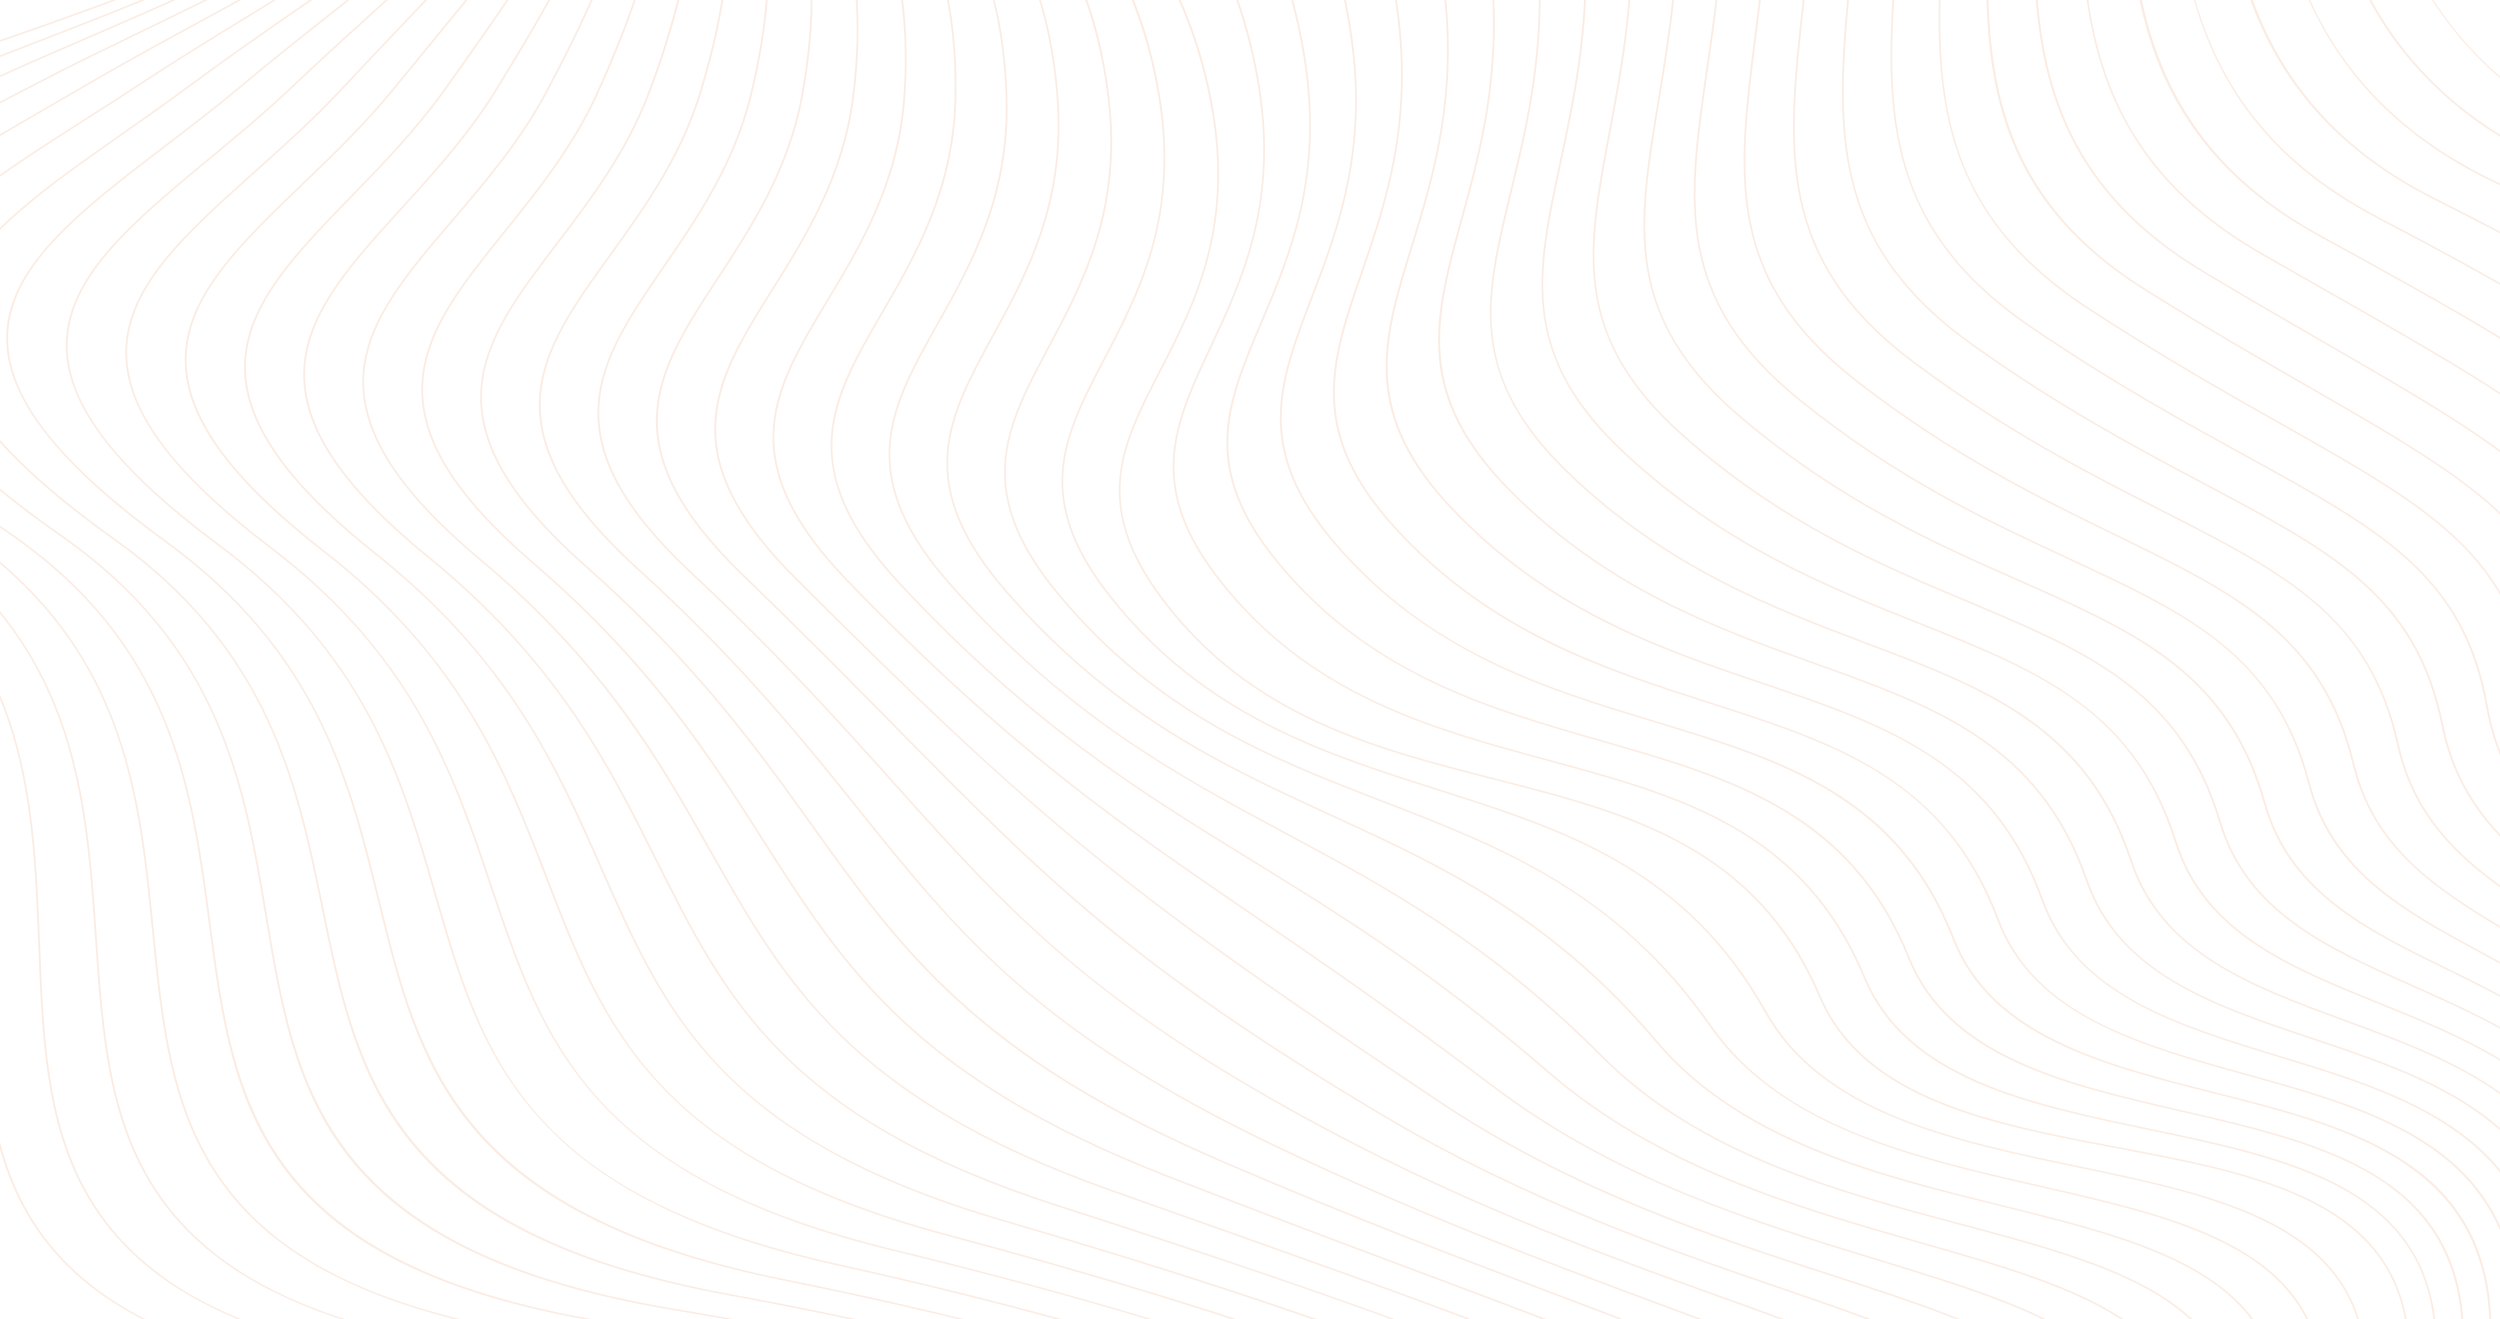 <svg width="1728" height="912" viewBox="0 0 1728 912" fill="none" xmlns="http://www.w3.org/2000/svg">
<g opacity="0.2" clip-path="url(#clip0_182_1410)">
<path d="M899.472 1280.33L898.249 1279.95C898.305 1279.82 904.057 1266.33 903.979 1245.11C903.905 1225.53 898.717 1195.19 874.406 1161.78C841.902 1117.12 784.137 1078.16 702.721 1045.98C598.507 1004.78 455.647 974.935 278.11 957.274C243.06 953.787 211.085 948.637 183.074 941.968C156.273 935.587 132.179 927.592 111.469 918.208C73.044 900.799 44.834 878.329 25.224 849.518C-11.34 795.798 -12.077 728.753 -12.853 657.767C-14.033 550.491 -15.252 439.564 -139.461 360.15C-244.061 293.274 -291.329 237.74 -283.96 190.382C-281.379 173.805 -272.349 158.374 -256.349 143.207C-242.079 129.684 -222.508 116.649 -196.519 103.354C-148.183 78.627 -86.237 57.325 -20.656 34.77C52.12 9.747 127.374 -16.134 184.297 -47.566C248.395 -82.959 280.17 -120.948 281.437 -163.695L282.738 -163.666C282.391 -151.945 279.75 -140.441 274.883 -129.464C270.259 -119.029 263.476 -108.737 254.723 -98.877C238.627 -80.746 215.821 -63.66 185.008 -46.644C127.981 -15.156 52.667 10.743 -20.166 35.792C-85.699 58.328 -147.598 79.616 -195.847 104.298C-250.259 132.131 -277.849 159.535 -282.672 190.529C-289.976 237.462 -242.872 292.658 -138.68 359.278C-108.761 378.408 -85.101 399.787 -66.359 424.635C-49.734 446.673 -37.442 470.876 -28.776 498.635C-12.745 549.997 -12.142 604.783 -11.556 657.763C-10.78 728.599 -10.043 795.509 26.348 848.976C67.266 909.095 147.313 943.162 278.258 956.186C455.959 973.862 598.967 1003.75 703.315 1045C784.966 1077.28 842.908 1116.39 875.538 1161.25C886.343 1176.1 894.324 1191.59 899.264 1207.31C903.215 1219.88 905.241 1232.63 905.28 1245.18C905.345 1266.57 899.528 1280.2 899.472 1280.34V1280.33Z" fill="#E8A274"/>
<path d="M928.918 1267.97L927.626 1267.86C927.674 1267.48 927.851 1266.79 928.125 1265.74C938.751 1224.8 927.218 1182.54 894.775 1143.52C859.846 1101.51 801.478 1064.57 721.284 1033.74C620.011 994.809 483.58 965.618 315.784 946.975C281.801 943.198 250.75 937.847 223.498 931.064C197.413 924.574 173.909 916.553 153.632 907.22C116.018 889.907 88.142 867.799 68.412 839.637C31.618 787.114 29.093 721.996 26.422 653.057C22.388 548.979 18.215 441.355 -103.201 362.264C-154.741 328.805 -192.437 297.672 -215.235 269.737C-226.074 256.453 -233.881 243.505 -238.44 231.25C-242.807 219.5 -244.338 207.981 -242.989 197.015C-241.228 182.727 -234.809 169.278 -223.367 155.905C-212.992 143.782 -198.74 132.043 -179.79 120.019C-146.036 98.596 -102.064 79.162 -46.42 56.574C-23.84 47.41 -0.249 38.305 22.566 29.496C88.788 3.934 157.262 -22.499 207.962 -53.152C264.66 -87.434 292.801 -123.596 293.989 -163.702L295.29 -163.673C294.648 -141.979 286.555 -121.988 270.559 -102.554C256.323 -85.263 236.094 -68.81 208.721 -52.258C157.917 -21.543 89.383 4.912 23.104 30.496C0.293 39.301 -23.289 48.403 -45.852 57.563C-101.427 80.125 -145.338 99.53 -179.005 120.898C-217.911 145.591 -238.418 170.527 -241.693 197.129C-247.357 243.139 -201.798 296.87 -102.407 361.392C-73.164 380.441 -49.873 401.575 -31.2 425.994C-14.645 447.651 -2.183 471.338 6.886 498.412C23.672 548.51 25.727 601.641 27.723 653.024C30.39 721.82 32.906 786.803 69.531 839.08C110.696 897.844 188.999 931.782 315.954 945.887C483.875 964.544 620.432 993.769 721.822 1032.75C802.228 1063.66 860.774 1100.71 895.837 1142.89C916.947 1168.28 929.261 1195.12 932.44 1222.67C934.96 1244.52 930.918 1260.11 929.395 1265.97C929.144 1266.95 928.957 1267.66 928.918 1267.97V1267.97Z" fill="#E8A274"/>
<path d="M958.33 1255.74L957.038 1255.63C957.129 1254.89 957.337 1253.81 957.602 1252.46C965.747 1210.43 953.308 1169.99 920.626 1132.27C885.376 1091.58 827.524 1055.47 748.671 1024.93C649.48 986.517 516.509 956.824 353.463 936.675C288.338 928.629 236.758 915.395 195.765 896.218C158.954 878.996 131.408 857.243 111.556 829.722C74.528 778.39 70.216 715.194 65.658 648.288C58.783 547.422 51.67 443.124 -66.936 364.366C-116.902 331.417 -152.039 301.994 -174.35 274.422C-195.066 248.82 -204.083 225.566 -201.91 203.33C-200.496 188.847 -194.393 175.134 -183.246 161.418C-173.231 149.089 -159.313 136.995 -140.692 124.447C-107.056 101.779 -63.96 81.396 -11.114 57.105C13.34 45.868 38.679 34.909 63.185 24.313C187.056 -29.257 304.057 -79.853 306.546 -163.709L307.847 -163.68C305.34 -79.175 188.002 -28.433 63.779 25.291C39.282 35.884 13.952 46.839 -10.493 58.076C-101.053 99.702 -194.693 142.742 -200.618 203.425C-202.765 225.401 -193.821 248.421 -173.279 273.807C-151.041 301.284 -115.996 330.625 -66.133 363.509C-37.572 382.474 -14.649 403.355 3.946 427.342C20.432 448.611 33.049 471.777 42.526 498.163C60.054 546.986 63.563 598.458 66.959 648.233C71.509 714.996 75.811 778.056 112.67 829.158C154.088 886.574 230.664 920.395 353.654 935.595C516.826 955.758 649.914 985.48 749.218 1023.94C828.27 1054.56 886.296 1090.79 921.68 1131.63C942.759 1155.96 955.628 1181.71 959.922 1208.16C963.384 1229.46 960.23 1245.71 958.886 1252.64C958.625 1253.99 958.422 1255.05 958.335 1255.75L958.33 1255.74Z" fill="#E8A274"/>
<path d="M987.741 1243.51L986.449 1243.4C986.557 1242.53 986.718 1241.46 986.904 1240.23C989.715 1221.69 998.264 1165.25 927.569 1102.18C837.651 1021.95 657.169 962.801 391.141 926.376C328.137 917.75 278.032 904.279 237.959 885.196C201.963 868.055 174.763 846.65 154.807 819.759C117.566 769.595 111.499 708.319 105.079 643.442C95.407 545.73 85.409 444.692 -30.676 366.483C-78.287 334.405 -111.863 305.76 -133.333 278.912C-153.271 253.973 -162.189 231.25 -160.597 209.446C-159.569 195.363 -154.2 181.958 -144.18 168.468C-135.198 156.371 -122.593 144.405 -105.643 131.882C-74.019 108.518 -32.007 86.758 12.472 63.72C16.358 61.705 20.266 59.684 24.183 57.651C49.83 44.333 76.071 31.62 101.445 19.328C158.303 -8.222 212.008 -34.242 251.986 -63.338C296.708 -95.884 318.031 -127.779 319.098 -163.717L320.399 -163.691C319.831 -144.539 313.555 -126.695 301.21 -109.139C290.133 -93.39 274.31 -78.135 252.836 -62.507C212.763 -33.341 159.006 -7.296 102.091 20.281C76.726 32.569 50.493 45.278 24.86 58.585C20.943 60.617 17.04 62.639 13.149 64.654C-31.283 87.666 -73.251 109.401 -104.793 132.706C-140.055 158.762 -157.379 183.167 -159.3 209.512C-160.875 231.067 -152.031 253.567 -132.257 278.297C-110.865 305.053 -77.372 333.618 -29.869 365.622C-1.919 384.452 20.687 405.043 39.238 428.572C55.685 449.431 68.489 472.063 78.374 497.756C96.669 545.298 101.605 595.146 106.376 643.354C112.782 708.092 118.837 769.24 155.9 819.18C197.539 875.285 272.354 909.003 391.345 925.295C536.499 945.169 657.703 972.25 751.589 1005.79C828.746 1033.34 888.272 1065.52 928.51 1101.43C958.811 1128.46 978.169 1157.53 986.054 1187.83C992.439 1212.36 989.571 1231.28 988.192 1240.38C988.006 1241.6 987.845 1242.66 987.741 1243.52V1243.51Z" fill="#E8A274"/>
<path d="M1017.15 1231.29L1015.86 1231.17C1015.93 1230.6 1016.01 1229.98 1016.09 1229.32C1018.7 1208.89 1025.63 1154.65 955.259 1092.96C866.291 1014.98 689.17 955.468 428.811 916.08C367.884 906.861 319.219 893.148 280.04 874.157C244.838 857.096 217.968 836.036 197.89 809.775C160.424 760.776 152.586 701.411 144.289 638.556C131.815 544.07 118.915 446.373 5.593 368.592C-39.719 337.493 -71.785 309.689 -92.431 283.589C-111.616 259.346 -120.429 237.172 -119.384 215.808C-118.13 190.261 -102.941 166.395 -71.582 140.701C-43.64 117.806 -6.179 96.174 33.482 73.272C41.979 68.364 50.767 63.291 59.485 58.189C85.661 42.864 112.01 28.536 137.488 14.684C240.496 -41.325 329.455 -89.698 331.65 -163.721L332.951 -163.691C330.739 -89.087 241.511 -40.571 138.195 15.611C112.722 29.455 86.385 43.776 60.218 59.094C51.495 64.199 42.708 69.272 34.211 74.18C-5.402 97.057 -42.821 118.663 -70.684 141.493C-101.791 166.981 -116.855 190.609 -118.091 215.856C-119.128 236.978 -110.379 258.936 -91.356 282.981C-70.779 308.986 -38.8 336.709 6.408 367.743C33.691 386.466 55.932 406.787 74.41 429.865C90.792 450.325 103.752 472.421 114.036 497.415C133.064 543.664 139.422 591.846 145.577 638.439C161.764 761.058 177.058 876.875 429.037 914.999C570.938 936.47 689.561 964.339 781.612 997.834C857.529 1025.46 916.266 1057.21 956.191 1092.21C986.436 1118.72 1005.98 1147.12 1014.28 1176.65C1021.05 1200.73 1018.66 1219.41 1017.38 1229.44C1017.3 1230.09 1017.22 1230.71 1017.15 1231.29V1231.29Z" fill="#E8A274"/>
<path d="M1046.56 1219.06L1045.27 1218.95C1066.81 1043.49 742.411 951.802 466.486 905.777C407.619 895.957 360.381 881.995 322.077 863.085C287.66 846.098 261.111 825.378 240.908 799.743C203.203 751.901 193.592 694.438 183.416 633.597C168.157 542.364 152.378 448.028 41.849 370.699C-1.208 340.577 -31.778 313.609 -51.604 288.256C-70.029 264.701 -78.717 243.084 -78.162 222.17C-77.511 197.59 -64.23 174.424 -36.367 149.265C-11.514 126.828 22.079 105.386 57.65 82.689C69.79 74.942 82.343 66.932 94.778 58.728C120.828 41.55 146.527 25.815 171.376 10.6C217.577 -17.686 261.215 -44.406 292.405 -72.088C326.796 -102.613 343.252 -131.731 344.202 -163.731L345.503 -163.702C344.545 -131.412 327.972 -102.06 293.347 -71.33C262.074 -43.574 218.393 -16.826 172.139 11.49C147.299 26.701 121.613 42.429 95.576 59.599C83.132 67.807 70.575 75.821 58.431 83.572C22.908 106.24 -10.642 127.652 -35.417 150.023C-63.046 174.97 -76.214 197.905 -76.86 222.2C-77.407 242.883 -68.793 264.291 -50.52 287.655C-30.763 312.916 -0.276 339.804 42.677 369.856C69.278 388.466 91.156 408.512 109.551 431.133C125.859 451.186 138.976 472.74 149.65 497.031C169.402 541.972 177.179 588.473 184.7 633.447C204.539 752.059 223.277 864.092 466.733 904.7C605.259 927.808 721.215 956.435 811.371 989.787C886.151 1017.45 944.177 1048.72 983.846 1082.72C1014.21 1108.74 1034.02 1136.52 1042.73 1165.29C1050.15 1189.82 1047.73 1209.57 1046.56 1219.06H1046.56Z" fill="#E8A274"/>
<path d="M1075.97 1206.83L1074.68 1206.72C1076.92 1188.48 1083.73 1132.97 1007.1 1070.9C919.077 999.603 749.859 940.583 504.161 895.481C447.328 885.05 401.504 870.824 364.068 851.991C330.427 835.065 304.186 814.679 283.857 789.663C245.905 742.964 234.52 687.394 222.466 628.557C204.444 540.606 185.811 449.662 78.119 372.812C37.274 343.668 8.179 317.535 -10.832 292.918C-28.498 270.045 -37.03 248.981 -36.917 228.528C-36.787 204.791 -25.128 182.254 -0.223 157.608C22.006 135.607 52.294 114.404 84.356 91.951C99.333 81.462 114.826 70.613 130.076 59.281C155.267 40.553 179.557 23.723 203.048 7.45C287.83 -51.288 354.799 -97.683 356.76 -163.735L358.061 -163.706C357.154 -133.072 342.646 -104.895 312.414 -75.022C284.876 -47.816 247.341 -21.807 203.876 8.304C180.389 24.566 156.109 41.388 130.935 60.105C115.672 71.448 100.17 82.304 85.18 92.797C53.161 115.217 22.917 136.391 0.762 158.319C-23.931 182.756 -35.49 205.069 -35.62 228.532C-35.733 248.765 -27.271 269.627 -9.748 292.314C9.194 316.839 38.206 342.895 78.951 371.969C104.867 390.462 126.363 410.222 144.667 432.378C160.893 452.017 174.157 473.022 185.217 496.602C205.681 540.221 214.863 585.03 223.741 628.367C247.228 742.993 269.409 851.262 504.429 894.404C750.371 939.55 919.793 998.666 1008 1070.11C1039.34 1095.5 1060.27 1122.49 1070.2 1150.35C1078.67 1174.1 1077.55 1193.96 1075.97 1206.83H1075.97Z" fill="#E8A274"/>
<path d="M1105.38 1194.6L1104.09 1194.49C1119.66 1067.66 930.489 963.592 541.831 885.178C487.006 874.117 442.574 859.616 405.997 840.849C373.116 823.978 347.183 803.914 326.715 779.51C288.503 733.943 275.339 680.248 261.398 623.404C240.644 538.767 219.187 451.248 114.375 374.918C75.694 346.748 48.048 321.443 29.848 297.555C12.937 275.356 4.583 254.848 4.306 234.865C3.985 211.867 14.26 189.898 36.641 165.732C56.627 144.148 84.061 123.201 113.104 101.028C130.306 87.897 148.089 74.316 165.374 59.826C188.817 40.165 210.899 22.742 232.247 5.894C310.736 -56.046 367.443 -100.796 369.308 -163.743L370.609 -163.713C368.727 -100.305 311.855 -55.423 233.136 6.699C211.792 23.54 189.724 40.956 166.289 60.606C148.987 75.114 131.191 88.703 113.976 101.844C55.456 146.521 4.917 185.108 5.607 234.854C6.175 275.795 41.004 320.04 115.225 374.09C140.442 392.455 161.548 411.922 179.752 433.605C195.887 452.819 209.289 473.271 220.727 496.126C241.885 538.408 252.455 581.507 262.674 623.188C289.808 733.851 315.438 838.376 542.134 884.112C779.462 931.994 944.321 990.318 1032.13 1057.46C1064.54 1082.25 1086.6 1108.47 1097.68 1135.41C1105.44 1154.26 1107.96 1173.63 1105.38 1194.6V1194.6Z" fill="#E8A274"/>
<path d="M1134.79 1182.38L1133.5 1182.26C1139.6 1132.6 1114.04 1087.9 1055.38 1045.6C968.657 983.066 808.544 925.628 579.5 874.878C526.658 863.169 483.597 848.383 447.853 829.666C415.713 812.84 390.075 793.087 369.468 769.284C330.982 724.826 316.027 673 300.2 618.129C276.748 536.848 252.502 452.793 150.635 377.031C114.067 349.832 87.834 325.347 70.45 302.177C54.293 280.644 46.135 260.694 45.519 241.183C43.97 192.382 90.116 154.169 143.543 109.92C162.463 94.251 182.029 78.052 200.675 60.376C221.16 40.96 240.913 23.06 258.34 7.271C331.642 -59.148 380.064 -103.023 381.864 -163.75L383.165 -163.724C381.352 -102.584 332.795 -58.584 259.29 8.018C241.017 24.577 222.119 41.7 201.642 61.105C182.966 78.806 163.387 95.021 144.45 110.701C91.239 154.766 45.28 192.825 46.816 241.15C48.082 281.113 81.346 324.029 151.494 376.203C197.201 410.2 231.436 449.244 256.15 495.573C277.984 536.492 289.916 577.862 301.458 617.866C333.585 729.225 361.331 825.399 579.826 873.809C702.235 900.931 805.88 930.195 887.883 960.79C959.224 987.406 1015.86 1015.66 1056.22 1044.76C1089.8 1068.97 1112.99 1094.44 1125.14 1120.44C1134.33 1140.12 1137.49 1160.38 1134.79 1182.37L1134.79 1182.38Z" fill="#E8A274"/>
<path d="M1164.2 1170.15L1162.91 1170.03C1166.83 1138.14 1162.44 1089.21 1079.49 1032.87C993.276 974.316 842.049 919.266 617.17 864.572C566.276 852.195 524.554 837.098 489.63 818.418C458.219 801.618 432.858 782.169 412.1 758.955C373.319 715.589 356.568 665.608 338.833 612.69C312.731 534.807 285.739 454.273 186.899 379.133C152.383 352.901 127.538 329.23 110.956 306.77C95.541 285.897 87.608 266.499 86.693 247.464C84.412 199.945 126.562 162.26 175.362 118.623C195.609 100.518 216.545 81.802 235.977 60.925C251.539 44.201 265.826 29.221 279.637 14.732C350.106 -59.185 392.638 -103.8 394.416 -163.757L395.717 -163.728C394.872 -135.243 385.16 -109.275 364.219 -79.531C344.597 -51.654 316.378 -22.053 280.647 15.42C266.837 29.906 252.554 44.886 236.996 61.606C217.53 82.524 196.572 101.262 176.307 119.381C127.707 162.835 85.735 200.363 87.99 247.42C89.859 286.402 121.566 327.999 187.767 378.324C232.103 412.028 266.03 450.174 291.486 494.943C313.967 534.474 327.243 574.09 340.082 612.397C376.043 719.688 407.099 812.346 617.526 863.524C734.947 892.082 834.468 921.519 913.325 951.021C983.803 977.389 1039.98 1004.64 1080.29 1032.02C1115.62 1056.02 1139.27 1080.04 1152.58 1105.46C1163.24 1125.82 1167.04 1146.98 1164.2 1170.15L1164.2 1170.15Z" fill="#E8A274"/>
<path d="M1193.61 1157.92L1192.32 1157.81C1198.7 1105.86 1171.33 1063.38 1103.56 1020.08C1020.33 966.899 873.557 912.662 654.841 854.276C605.85 841.197 565.443 825.769 531.313 807.105C500.604 790.311 475.504 771.148 454.585 748.513C415.483 706.209 396.915 658.049 377.254 607.057C348.558 532.636 318.882 455.679 223.165 381.25C185.807 352.202 160.173 326.16 144.806 301.639C130.775 279.256 125.444 258.273 128.51 237.487C131.152 219.584 139.861 201.872 155.923 181.734C170.249 163.773 188.748 145.987 208.335 127.157C229.597 106.716 251.583 85.578 271.288 61.478C278.071 53.182 284.564 45.271 290.845 37.62C366.944 -55.097 405.139 -101.635 406.982 -163.765L408.283 -163.735C407.39 -133.577 398.433 -106.905 378.334 -74.557C359.132 -43.648 330.939 -9.299 291.916 38.246C285.636 45.897 279.143 53.809 272.363 62.101C252.615 86.256 230.603 107.419 209.315 127.882C169.724 165.948 135.528 198.824 129.807 237.623C123.531 280.183 153.481 325.563 224.054 380.441C266.976 413.815 300.556 451.028 326.715 494.196C349.807 532.306 364.394 570.134 378.499 606.717C418.316 709.978 452.702 799.16 655.244 853.228C874.103 911.655 1021.01 965.943 1104.36 1019.2C1141.07 1042.66 1165.83 1065.96 1180.04 1090.45C1192.19 1111.37 1196.63 1133.44 1193.63 1157.93L1193.61 1157.92Z" fill="#E8A274"/>
<path d="M1223.03 1145.69L1221.73 1145.58C1232.99 1053.88 1151.99 978.66 692.511 843.97C645.377 830.15 606.241 814.357 572.873 795.685C542.837 778.877 517.98 759.974 496.874 737.895C457.417 696.621 436.997 650.244 415.379 601.146C384.163 530.259 351.889 456.954 259.425 383.353C224.219 355.33 199.986 330.138 185.334 306.342C171.962 284.622 166.718 264.192 169.303 243.883C174.166 205.644 205.716 173.153 242.245 135.53C264.274 112.84 287.054 89.38 306.594 62.028C387.043 -50.596 417.622 -99.239 419.535 -163.775L420.836 -163.746C419.89 -131.888 412.1 -104.012 394.781 -70.531C377.163 -36.472 349.512 4.073 307.713 62.596C288.125 90.018 265.315 113.51 243.255 136.23C206.856 173.717 175.423 206.091 170.605 244.004C165.317 285.593 193.827 329.622 260.327 382.558C301.775 415.552 334.956 451.775 361.765 493.303C385.425 529.951 401.279 565.951 416.607 600.769C460.327 700.064 498.089 785.818 692.945 842.937C803.929 875.472 892.637 904.356 964.138 931.236C1034.69 957.765 1088.42 982.323 1128.37 1006.31C1166.55 1029.23 1192.42 1051.84 1207.47 1075.42C1221.13 1096.81 1226.22 1119.8 1223.04 1145.7L1223.03 1145.69Z" fill="#E8A274"/>
<path d="M1252.43 1133.47L1251.14 1133.35C1264.46 1024.85 1132.74 963.358 730.171 833.67C684.824 819.063 646.916 802.863 614.273 784.147C584.87 767.288 560.22 748.623 538.911 727.079C499.051 686.783 476.731 642.142 453.105 594.883C419.477 527.625 384.709 458.079 295.68 385.466C262.521 358.421 239.633 334.046 225.701 310.942C212.989 289.864 207.875 269.968 210.065 250.124C214.19 212.761 243.263 180.793 276.93 143.775C299.536 118.92 322.91 93.219 341.891 62.581C417.378 -59.265 430.303 -103.942 432.077 -163.783L433.379 -163.757C432.533 -135.254 429.258 -109.106 416.02 -74.143C402.939 -39.589 380.432 2.733 343.044 63.086C324.012 93.809 300.603 119.546 277.962 144.438C244.417 181.321 215.448 213.171 211.362 250.219C206.877 290.867 233.955 333.589 296.587 384.668C336.482 417.207 369.186 452.376 396.576 492.193C420.74 527.318 437.803 561.446 454.302 594.447C502.004 689.856 543.196 772.255 730.635 832.634C842.635 868.714 924.884 896.855 989.485 921.197C1060.29 947.879 1113.57 971.474 1152.35 993.329C1192.07 1015.71 1219.07 1037.63 1234.88 1060.34C1242.73 1071.63 1247.95 1083.11 1250.82 1095.46C1253.58 1107.34 1254.11 1119.77 1252.43 1133.45V1133.47Z" fill="#E8A274"/>
<path d="M1281.84 1121.24L1280.55 1121.12C1287.32 1065.97 1258.81 1026.45 1182.15 984.689C1105.72 943.052 983.703 899.829 799.014 834.41C788.808 830.795 778.416 827.114 767.841 823.363C724.194 807.892 687.439 791.231 655.469 772.423C626.647 755.468 602.162 737.001 580.61 715.956C540.273 676.567 515.979 633.59 490.263 588.088C456.05 527.552 417.269 458.943 331.945 387.569C272.714 338.024 246.928 296.284 250.801 256.218C254.328 219.724 281.185 188.294 312.288 151.906C335.319 124.96 359.131 97.094 377.205 63.134C441.897 -58.412 443.055 -103.217 444.395 -155.095C444.469 -157.97 444.543 -160.864 444.629 -163.79L445.931 -163.761C445.844 -160.838 445.77 -157.944 445.696 -155.069C445.033 -129.493 444.408 -105.338 435.842 -72.249C426.243 -35.187 407.987 7.978 378.389 63.588C360.259 97.651 336.408 125.56 313.338 152.554C282.351 188.811 255.59 220.123 252.094 256.314C248.255 296.031 273.92 337.493 332.856 386.796C371.076 418.767 403.203 452.786 431.075 490.801C455.655 524.322 473.842 556.502 491.43 587.623C543.226 679.27 587.958 758.417 768.335 822.352C778.91 826.103 789.302 829.78 799.508 833.399C984.262 898.843 1106.32 942.077 1182.85 983.77C1259.99 1025.79 1288.67 1065.62 1281.84 1121.24L1281.84 1121.24Z" fill="#E8A274"/>
<path d="M1311.26 1109.01L1309.96 1108.9C1315.99 1059.77 1294.81 1024.12 1239.14 989.677C1184.79 956.047 1098.55 923.779 979.197 879.116C927.92 859.928 869.8 838.179 805.503 813.06C631.275 744.986 582.736 668.77 526.537 580.518C490.393 523.761 449.427 459.43 368.205 389.682C312.514 341.855 288.133 301.35 291.478 262.21C294.527 226.573 319.388 195.704 348.18 159.964C370.431 132.34 395.652 101.028 412.516 63.694C461.645 -45.105 459.568 -92.885 457.729 -135.038C457.299 -144.865 456.896 -154.146 457.182 -163.79L458.483 -163.764C458.197 -154.15 458.6 -144.887 459.03 -135.078C459.915 -114.806 460.912 -91.83 455.512 -60.829C449.332 -25.345 435.664 15.512 413.73 64.082C396.815 101.537 371.55 132.904 349.256 160.579C320.568 196.191 295.793 226.946 292.774 262.287C289.456 301.09 313.72 341.324 369.129 388.909C405.494 420.137 436.879 452.852 465.08 488.929C489.934 520.725 509.122 550.854 527.677 579.994C583.768 668.074 632.208 744.14 806.045 812.06C870.333 837.179 928.445 858.924 979.722 878.109C1099.15 922.801 1185.44 955.087 1239.91 988.787C1267.88 1006.09 1287.01 1023.62 1298.39 1042.39C1310.17 1061.79 1314.38 1083.58 1311.25 1109.01L1311.26 1109.01Z" fill="#E8A274"/>
<path d="M1340.67 1096.78L1339.38 1096.67C1351.29 999.666 1259.36 964.903 1076.21 895.646C1008.75 870.132 932.275 841.215 843.168 802.75C765.989 769.434 708.467 734.291 662.148 692.152C620.432 654.203 591.723 614.086 561.326 571.614C523.63 518.941 480.903 459.243 404.47 391.785C290.614 291.299 332.066 236.865 384.544 167.952C407.007 138.453 432.472 105.016 447.835 64.24C487.288 -40.475 479.203 -90.844 473.3 -127.625C471.2 -140.693 469.392 -151.978 469.743 -163.805L471.044 -163.775C470.697 -152.037 472.501 -140.792 474.592 -127.771C477.654 -108.696 481.124 -87.076 478.929 -56.804C476.383 -21.686 466.62 18.017 449.08 64.573C433.665 105.489 408.152 138.988 385.641 168.549C359.032 203.494 336.048 233.675 333.402 268.173C330.496 306.064 353.376 345.1 405.416 391.026C481.948 458.573 524.715 518.326 562.445 571.046C623.181 655.906 675.633 729.193 843.767 801.768C932.847 840.219 1009.3 869.132 1076.75 894.639C1169.99 929.896 1237.36 955.373 1281.89 984.967C1304.95 1000.3 1320.78 1016.22 1330.27 1033.65C1340.24 1051.97 1343.64 1072.62 1340.68 1096.78L1340.67 1096.78Z" fill="#E8A274"/>
<path d="M1370.08 1084.56L1368.79 1084.44C1374.33 1039.26 1358.32 1006.34 1316.85 977.708C1277.54 950.564 1217.13 928.097 1140.65 899.657C1069.2 873.084 980.281 840.018 880.825 792.447C805.451 756.392 748.288 720.23 700.946 678.648C658.084 641 626.595 601.754 593.254 560.205C554.734 512.198 511.069 457.782 440.726 393.905C333.927 296.922 372.482 243.527 421.29 175.929C443.91 144.606 469.543 109.1 483.15 64.808C515.411 -40.219 500.547 -89.771 489.69 -125.958C485.531 -139.833 481.935 -151.813 482.291 -163.797L483.592 -163.768C483.241 -151.93 486.815 -140.019 490.953 -126.226C496.205 -108.711 502.746 -86.914 503.817 -56.686C505.071 -21.334 498.721 18.497 484.412 65.086C470.758 109.536 445.068 145.115 422.405 176.504C397.669 210.761 376.307 240.348 373.948 274.004C371.359 310.983 392.881 348.844 441.68 393.162C512.093 457.105 555.783 511.554 594.329 559.593C663.124 645.333 717.463 713.051 881.467 791.498C980.866 839.043 1069.75 872.099 1141.17 898.661C1217.74 927.138 1278.23 949.63 1317.68 976.869C1359.51 1005.76 1375.68 1038.97 1370.08 1084.57V1084.56Z" fill="#E8A274"/>
<path d="M1399.49 1072.33L1398.19 1072.22C1403.74 1027.05 1388.74 994.644 1349.58 967.141C1312.99 941.447 1258.48 921.863 1189.47 897.063C1114.04 869.959 1020.17 836.23 918.482 782.129C843.125 742.037 785.204 703.968 736.201 662.33C691.352 624.224 657.556 586.499 618.419 542.814C580.823 500.847 538.213 453.284 476.987 396.003C376.963 302.422 412.889 250.105 458.375 183.866C481.103 150.766 506.867 113.25 518.469 65.349C544.576 -42.395 521.388 -93.431 506.047 -127.201C499.602 -141.386 494.51 -152.594 494.844 -163.812L496.145 -163.783C495.82 -152.781 500.868 -141.664 507.262 -127.589C522.659 -93.698 545.925 -42.487 519.744 65.576C508.094 113.652 482.278 151.253 459.499 184.426C436.463 217.972 416.567 246.944 414.425 279.754C412.069 315.817 432.256 352.524 477.95 395.275C539.211 452.592 581.843 500.177 619.452 542.158C698.539 630.44 755.684 694.225 919.172 781.209C1020.77 835.267 1114.59 868.974 1189.98 896.063C1259.08 920.896 1313.67 940.506 1350.41 966.306C1369.67 979.835 1382.94 994.417 1390.98 1010.89C1399.61 1028.57 1402.39 1048.67 1399.48 1072.34L1399.49 1072.33Z" fill="#E8A274"/>
<path d="M1428.9 1060.1L1427.61 1059.99C1439.57 962.567 1356.1 933.932 1229.75 890.595C1151.98 863.917 1055.2 830.718 956.14 771.819C781.123 667.752 720.517 606.281 620.115 504.441C589.793 473.682 555.424 438.821 513.247 398.114C419.734 307.855 453.274 256.647 495.746 191.818C518.56 156.99 544.42 117.517 553.793 65.903C574.131 -46.083 542.706 -96.584 521.913 -130.002C513.637 -143.301 507.101 -153.806 507.4 -163.819L508.702 -163.79C508.411 -154.062 514.557 -144.184 523.067 -130.511C533.416 -113.879 546.298 -93.178 554.322 -62.126C563.821 -25.36 564.072 16.574 555.081 66.071C545.673 117.876 519.753 157.444 496.887 192.349C454.667 256.801 421.317 307.708 514.232 397.389C556.421 438.106 590.795 472.975 621.122 503.738C721.454 605.508 782.016 666.935 956.894 770.922C1055.83 829.748 1152.54 862.924 1230.25 889.577C1292.39 910.894 1346.07 929.306 1381.42 954.205C1400.05 967.321 1412.9 981.682 1420.71 998.102C1429.17 1015.86 1431.84 1036.14 1428.9 1060.1H1428.9Z" fill="#E8A274"/>
<path d="M1458.31 1047.87L1457.02 1047.76C1462.67 1001.72 1447.9 968.086 1410.52 941.92C1375.91 917.691 1324.47 900.99 1264.91 881.647C1225.12 868.729 1180.03 854.086 1134.04 835.139C1081.26 813.397 1035.39 789.308 993.797 761.501C888.889 691.364 820.124 643.699 757.263 592.751C691.66 539.58 631.41 481.893 549.508 400.216C509.435 360.256 491.756 325.575 493.864 291.069C495.781 259.724 513.2 231.942 533.368 199.773C556.257 163.267 582.203 121.887 589.116 66.452C603.755 -50.874 561.986 -102.722 537.029 -133.701C526.966 -146.195 519.697 -155.219 519.948 -163.827L521.25 -163.797C521.007 -155.545 528.176 -146.641 538.105 -134.317C563.162 -103.213 605.095 -51.156 590.409 66.573C583.469 122.22 557.462 163.7 534.518 200.293C495.013 263.298 463.81 313.067 550.501 399.513C722.174 570.709 776.131 614.584 994.603 760.647C1087.84 822.979 1186.28 854.943 1265.38 880.629C1325.04 900.004 1376.57 916.735 1411.35 941.081C1429.75 953.959 1442.46 968.255 1450.22 984.788C1458.67 1002.78 1461.32 1023.42 1458.32 1047.88L1458.31 1047.87Z" fill="#E8A274"/>
<path d="M1487.72 1035.64L1486.43 1035.53C1492.23 988.242 1477.4 954.091 1439.76 928.05C1405.2 904.151 1354.97 888.804 1296.8 871.037C1256.44 858.708 1210.7 844.731 1165.4 826.048C1113.52 804.647 1069.71 780.155 1031.45 751.18C966.038 701.631 913.074 665.389 866.344 633.414C772.418 569.142 698.227 518.377 585.768 402.322C548.463 363.824 532.05 330.263 534.115 296.698C535.988 266.225 552.31 239.125 571.208 207.743C594.174 169.604 620.203 126.377 624.44 66.998C633.262 -56.591 579.908 -109.498 551.243 -137.921C540.243 -148.828 532.293 -156.71 532.505 -163.841L533.807 -163.812C533.607 -157.102 541.423 -149.355 552.236 -138.635C567.126 -123.871 587.516 -103.653 603.33 -71.355C611.979 -53.694 618.303 -34.154 622.124 -13.277C626.587 11.098 627.802 38.129 625.737 67.06C621.482 126.666 595.389 170.003 572.366 208.238C535.325 269.748 506.069 318.334 586.774 401.622C699.151 517.59 773.294 568.325 867.163 632.557C913.903 664.539 966.884 700.792 1032.32 750.359C1117.96 815.229 1213.21 844.328 1297.24 870C1355.52 887.804 1405.86 903.18 1440.58 927.196C1459.01 939.942 1471.77 954.285 1479.59 971.046C1488.15 989.385 1490.81 1010.51 1487.72 1035.64V1035.64Z" fill="#E8A274"/>
<path d="M1517.13 1023.42L1515.84 1023.3C1528.87 917.145 1439.58 891.609 1326.54 859.279C1242.03 835.109 1146.24 807.713 1069.11 740.862C989.564 671.919 925.488 632.469 863.52 594.322C786.003 546.598 712.784 501.521 622.029 404.431C587.382 367.365 572.21 334.914 574.283 302.302C576.166 272.711 591.489 246.307 609.238 215.735C632.295 176.017 658.428 130.999 659.768 67.551C662.531 -63.177 598.715 -114.714 564.433 -142.4C552.666 -151.901 544.893 -158.179 545.062 -163.838L546.363 -163.809C546.212 -158.633 553.819 -152.491 565.335 -143.191C581.795 -129.9 606.67 -109.81 626.783 -76.875C637.821 -58.804 646.301 -38.619 651.991 -16.885C658.662 8.6 661.72 37.015 661.074 67.576C659.725 131.27 633.527 176.405 610.409 216.226C575.593 276.198 548.098 323.567 623.052 403.757C713.695 500.73 786.844 545.763 864.288 593.439C926.299 631.615 990.418 671.092 1070.04 740.1C1146.95 806.764 1242.59 834.113 1326.96 858.246C1384.57 874.721 1434.32 888.95 1469.34 912.794C1507.99 939.103 1523.17 974.257 1517.13 1023.42L1517.13 1023.42Z" fill="#E8A274"/>
<path d="M1546.54 1011.19L1545.25 1011.07C1551.44 960.655 1536.1 924.988 1496.98 898.832C1461.61 875.186 1409.77 861.363 1354.88 846.731C1270.37 824.202 1174.59 798.67 1106.76 730.533C1028.06 651.475 956.83 613.24 887.944 576.266C851.206 556.546 813.215 536.152 775.298 509.993C732.874 480.725 694.601 446.886 658.293 406.538C626.197 370.874 612.239 339.522 614.369 307.869C616.299 279.165 630.729 253.479 647.437 223.738C670.607 182.496 696.87 135.753 695.1 68.097C691.465 -70.711 613.8 -122.233 576.477 -146.997C564.636 -154.849 557.493 -159.593 557.619 -163.849L558.92 -163.819C558.811 -160.113 566.159 -155.238 577.28 -147.857C596.095 -135.375 624.531 -116.509 649.267 -82.977C662.895 -64.503 673.717 -43.644 681.429 -20.983C690.515 5.718 695.555 35.682 696.401 68.075C698.18 135.988 671.847 182.859 648.612 224.21C615.809 282.601 589.893 328.717 659.33 405.875C740.065 495.588 812.235 534.328 888.646 575.343C957.615 612.365 1028.93 650.647 1107.76 729.83C1175.35 797.721 1270.94 823.206 1355.28 845.687C1410.28 860.353 1462.24 874.201 1497.79 897.975C1537.3 924.387 1552.79 960.365 1546.55 1011.19L1546.54 1011.19Z" fill="#E8A274"/>
<path d="M1575.95 998.962L1574.66 998.849C1588.67 884.713 1493.06 861.063 1382.35 833.677C1339.26 823.019 1294.71 812.002 1253.22 794.915C1206.06 775.496 1170.47 751.058 1144.41 720.197C1071.31 633.612 994.43 598.289 920.083 564.135C882.995 547.096 844.648 529.475 806.978 505.686C764.693 478.981 727.916 447.233 694.545 408.636C664.899 374.346 652.13 344.085 654.35 313.392C656.367 285.578 669.991 260.628 685.766 231.741C709.088 189.034 735.52 140.632 730.419 68.635C719.927 -79.406 626.93 -129.977 587.221 -151.572C576.165 -157.582 570.076 -160.897 570.162 -163.86L571.463 -163.831C571.394 -161.483 578.33 -157.71 587.924 -152.491C607.676 -141.748 640.74 -123.772 670.503 -89.717C706.607 -48.409 727.201 4.846 731.716 68.576C736.838 140.844 710.333 189.382 686.946 232.206C655.947 288.973 631.458 333.812 695.594 407.992C769.828 493.855 846.526 529.094 920.699 563.171C957.979 580.298 996.525 598.007 1034.06 621.895C1076.15 648.669 1112.58 680.618 1145.47 719.563C1203.5 788.297 1298.7 811.848 1382.71 832.626C1437.79 846.251 1489.82 859.122 1526.05 882.881C1545.44 895.598 1558.92 910.458 1567.27 928.309C1576.51 948.095 1579.35 971.206 1575.94 998.962H1575.95Z" fill="#E8A274"/>
<path d="M1605.36 986.733L1604.07 986.619C1610.72 932.496 1594.63 894.961 1553.45 868.495C1516.68 844.856 1464.55 832.96 1409.36 820.364C1366.28 810.533 1321.74 800.366 1281.79 783.931C1236.52 765.307 1203.9 741.078 1182.07 709.865C1116.98 616.815 1038.63 586.55 955.671 554.509C879.22 524.981 800.163 494.445 730.809 410.746C703.514 377.804 691.898 348.62 694.254 318.894C696.388 291.97 709.911 266.609 724.229 239.755C747.746 195.649 774.399 145.657 765.751 69.185C747.777 -89.746 633.903 -139.598 596.481 -155.978C586.652 -160.281 582.662 -162.098 582.714 -163.863L584.015 -163.834C583.98 -162.688 590.048 -160.028 597.079 -156.952C617.205 -148.143 654.666 -131.742 690.007 -97.309C733.424 -55.009 759.344 0.975 767.043 69.082C775.727 145.844 748.995 195.975 725.409 240.205C696.023 295.317 672.814 338.848 731.867 410.116C801.018 493.57 879.91 524.04 956.204 553.509C996.147 568.937 1037.46 584.891 1075.82 608.226C1096.46 620.778 1114.73 634.447 1131.66 650.021C1150.63 667.466 1167.48 686.86 1183.18 709.304C1231.71 778.679 1322.2 799.333 1409.7 819.302C1465.02 831.927 1517.26 843.852 1554.24 867.619C1574.07 880.373 1587.88 895.459 1596.45 913.747C1605.98 934.086 1608.9 957.963 1605.36 986.733H1605.36Z" fill="#E8A274"/>
<path d="M1634.77 974.506L1633.48 974.393C1640.37 918.299 1623.9 879.783 1581.67 853.185C1544.15 829.557 1491.73 818.602 1436.25 807.002C1393.25 798.017 1348.8 788.725 1310.44 772.943C1289.71 764.416 1272.59 754.794 1258.09 743.535C1241.76 730.841 1229.21 716.446 1219.72 699.521C1164.31 600.662 1081.25 574.229 993.302 546.246C914.05 521.029 832.1 494.95 767.065 412.848C742.017 381.228 731.529 353.106 734.054 324.347C736.34 298.32 749.187 273.755 762.789 247.754C786.558 202.315 813.493 150.818 801.079 69.73C789.008 -9.113 745.001 -112.978 603.881 -160.051C596.75 -162.428 595.241 -162.963 595.271 -163.864L596.572 -163.834C596.572 -163.922 596.538 -163.985 596.525 -164.003C596.915 -163.556 600.363 -162.402 604.362 -161.069C622.432 -155.04 664.747 -140.928 706.555 -106.397C730.068 -86.977 749.79 -63.95 765.17 -37.96C783.734 -6.589 796.252 29.594 802.372 69.594C807.928 105.884 806.058 139.57 796.659 172.574C788.44 201.432 776.005 225.21 763.977 248.204C736.032 301.635 713.954 343.836 768.145 412.247C832.946 494.057 914.701 520.069 993.758 545.228C1038.22 559.373 1080.21 572.734 1119.14 595.315C1140.07 607.453 1158.07 621.107 1174.2 637.054C1192.24 654.902 1207.51 675.183 1220.9 699.063C1260.14 769.075 1349.82 787.821 1436.56 805.951C1546.32 828.89 1649.99 850.562 1634.77 974.521V974.506Z" fill="#E8A274"/>
<path d="M1664.18 962.277L1662.89 962.163C1670.02 904.063 1653.2 864.583 1609.95 837.915C1571.72 814.338 1519.03 804.358 1463.24 793.791C1420.39 785.674 1376.08 777.283 1339.29 762.127C1319.44 753.948 1303.4 744.539 1290.25 733.361C1275.46 720.783 1264.71 706.33 1257.38 689.171C1212.94 585.092 1125.25 562.659 1032.41 538.906C949.846 517.784 864.473 495.94 803.325 414.943C780.428 384.613 771.029 357.542 773.753 329.75C776.217 304.613 788.466 280.864 801.434 255.717C825.515 209.021 852.806 156.099 836.415 70.261C816.259 -35.256 755.332 -93.145 707.773 -123.127C656.228 -155.619 608.834 -163.255 608.361 -163.329L608.595 -164.409C608.712 -164.391 620.709 -162.497 638.931 -156.597C655.734 -151.154 681.445 -141.089 708.498 -124.043C738.902 -104.884 764.779 -80.996 785.403 -53.035C811.176 -18.097 828.773 23.328 837.703 70.085C845.038 108.488 844.235 143.84 835.244 178.16C827.389 208.149 814.238 233.653 802.631 256.152C775.957 307.876 754.886 348.733 804.427 414.35C865.315 495.002 950.457 516.784 1032.8 537.851C1079.88 549.898 1124.35 561.274 1163.64 582.968C1184.76 594.626 1202.38 608.185 1217.51 624.418C1234.42 642.567 1247.87 663.624 1258.61 688.793C1288.86 759.629 1377.66 776.448 1463.53 792.714C1490.33 797.79 1518.04 803.035 1543.18 809.848C1571.36 817.485 1593.46 826.374 1610.73 837.021C1631.44 849.797 1645.88 865.323 1654.88 884.489C1664.94 905.934 1667.98 931.375 1664.19 962.27L1664.18 962.277Z" fill="#E8A274"/>
<path d="M1683.46 949.637L1682.17 949.553C1687.28 892.672 1669.89 853.646 1627.43 826.74C1589.94 802.988 1536.79 791.89 1485.39 781.158C1444.21 772.559 1401.62 763.669 1366.39 748.301C1347.38 740.012 1332.03 730.573 1319.47 719.443C1305.34 706.931 1295.09 692.643 1288.11 675.751C1245.54 573.625 1160.17 550.488 1069.8 525.992C1030 515.205 988.86 504.052 950.045 485.757C906.203 465.093 871.292 437.817 843.32 402.373C819.269 372.035 808.916 344.661 810.742 316.227C812.399 290.468 823.472 266.84 836.293 239.487C858.457 192.21 883.575 138.621 868.611 54.406C849.921 -51.295 792.781 -111.088 748.132 -142.638C699.779 -176.804 655.317 -186.107 654.87 -186.195L655.174 -187.264C655.287 -187.242 666.555 -184.92 683.666 -178.386C699.445 -172.361 723.583 -161.417 748.965 -143.481C777.492 -123.325 801.746 -98.628 821.056 -70.077C845.185 -34.399 861.619 7.425 869.895 54.241C876.587 91.908 875.811 126.926 867.514 161.304C860.266 191.331 848.173 217.13 837.504 239.89C812.295 293.669 792.382 336.149 844.404 401.762C906.628 480.608 989.78 503.144 1070.19 524.941C1160.89 549.524 1246.55 572.742 1289.34 675.384C1318.13 745.1 1403.32 762.885 1485.71 780.085C1537.24 790.842 1590.52 801.966 1628.21 825.854C1648.53 838.728 1662.9 854.196 1672.13 873.146C1682.48 894.364 1686.19 919.384 1683.47 949.63L1683.46 949.637Z" fill="#E8A274"/>
<path d="M1702.74 936.993L1701.44 936.942C1704.5 882.032 1686.03 842.317 1644.98 815.536C1608.28 791.593 1557.16 779.832 1507.72 768.46C1468.22 759.373 1427.38 749.978 1393.68 734.412C1375.51 726.017 1360.83 716.556 1348.82 705.491C1335.33 693.06 1325.52 678.944 1318.84 662.345C1278.41 561.897 1195.21 538.031 1107.11 512.762C1068.41 501.66 1028.39 490.185 990.115 471.865C946.819 451.141 911.886 424.305 883.32 389.817C828.465 323.593 847.316 279.139 871.184 222.862C891.426 175.13 914.367 121.029 900.808 38.564C883.593 -67.29 830.257 -128.988 788.549 -162.102C743.384 -197.963 701.797 -208.94 701.381 -209.05L701.762 -210.101C702.179 -209.995 744.056 -198.937 789.442 -162.904C816.087 -141.748 838.719 -116.249 856.719 -87.105C879.208 -50.691 894.476 -8.461 902.101 38.414C908.164 75.29 907.418 109.906 899.824 144.247C893.192 174.24 882.153 200.267 872.412 223.232C848.673 279.212 829.918 323.428 884.391 389.187C947.981 465.96 1029.09 489.222 1107.53 511.722C1152.53 524.629 1195.03 536.818 1231.95 558.567C1251.75 570.233 1268.21 583.631 1282.26 599.523C1297.92 617.243 1310.29 637.677 1320.08 661.993C1347.64 730.507 1429.2 749.264 1508.07 767.405C1557.63 778.807 1608.89 790.593 1645.78 814.671C1665.68 827.652 1679.95 843.068 1689.42 861.803C1700.04 882.801 1704.4 907.395 1702.75 937.001L1702.74 936.993Z" fill="#E8A274"/>
<path d="M1722.01 924.346L1720.71 924.328C1723.1 804.654 1624.99 779.84 1530.1 755.838C1492.25 746.264 1453.11 736.364 1420.93 720.581C1403.58 712.073 1389.58 702.583 1378.12 691.569C1365.26 679.204 1355.91 665.25 1349.56 648.914C1311.12 550.191 1230.03 525.585 1144.18 499.536C1106.58 488.127 1067.7 476.329 1030 457.983C987.299 437.201 952.401 410.79 923.31 377.236C865.758 310.85 883.489 264.492 905.939 205.798C924.325 157.729 945.166 103.247 933 22.694C917.255 -83.314 867.731 -146.913 828.959 -181.598C786.982 -219.151 748.272 -231.81 747.885 -231.934L748.345 -232.963C748.736 -232.839 787.724 -220.089 829.905 -182.353C854.667 -160.201 875.682 -133.896 892.363 -104.162C913.208 -67.012 927.314 -24.375 934.288 22.555C939.727 58.562 939.007 92.702 932.085 126.922C926.038 156.806 916.015 183.012 907.171 206.131C884.833 264.525 867.189 310.645 924.351 376.58C989.151 451.324 1068.18 475.304 1144.61 498.496C1188.64 511.854 1230.22 524.471 1265.99 546.261C1285.17 557.941 1301.06 571.266 1314.58 586.993C1329.63 604.512 1341.48 624.653 1350.79 648.566C1377.03 715.97 1455.04 735.701 1530.47 754.78C1578.06 766.815 1627.26 779.261 1663.36 803.519C1682.82 816.598 1697 831.959 1706.69 850.47C1717.58 871.238 1722.59 895.4 1722.01 924.339L1722.01 924.346Z" fill="#E8A274"/>
<path d="M1739.99 911.718C1737.96 794.78 1643.73 768.596 1552.6 743.276C1516.37 733.207 1478.9 722.798 1448.22 706.799C1431.68 698.177 1418.35 688.654 1407.44 677.688C1395.21 665.382 1386.32 651.584 1380.28 635.502C1343.81 538.434 1268.38 514.235 1181.04 486.215C1144.56 474.509 1106.84 462.404 1069.75 444.051C1027.68 423.228 992.864 397.264 963.305 364.673C935.524 334.043 922.191 305.43 921.345 274.627C920.573 246.575 929.859 219.566 940.607 188.287C957.198 140.02 976 85.315 965.196 6.85C950.922 -99.313 905.21 -164.816 869.379 -201.069C830.586 -240.318 794.746 -254.657 794.391 -254.796L794.937 -255.792C795.297 -255.65 831.397 -241.208 870.377 -201.772C893.256 -178.624 912.649 -151.513 928.02 -121.19C947.226 -83.299 960.169 -40.263 966.489 6.725C971.316 41.795 970.618 75.374 964.35 109.375C958.876 139.072 949.833 165.381 941.857 188.595C920.881 249.622 904.312 297.826 964.337 364.007C1030.23 436.652 1110.6 462.441 1181.5 485.19C1224.6 499.02 1265.32 512.081 1299.98 533.925C1318.55 545.624 1333.89 558.883 1346.89 574.463C1361.35 591.788 1372.68 611.647 1381.52 635.176C1406.44 701.514 1477.63 721.296 1553 742.239C1598.59 754.908 1645.73 768.006 1680.99 792.436C1700.01 805.618 1714.08 820.913 1724 839.197C1735.14 859.726 1740.8 883.446 1741.29 911.707L1739.99 911.721V911.718Z" fill="#E8A274"/>
<path d="M1759.26 899.111C1752.84 784.975 1662.54 757.421 1575.22 730.775C1540.59 720.208 1504.77 709.279 1475.56 693.053C1459.82 684.314 1447.14 674.754 1436.78 663.829C1425.16 651.577 1416.73 637.923 1411 622.082C1376.47 526.589 1302.88 501.639 1217.67 472.744C1182.32 460.76 1145.77 448.365 1109.33 430.019C1067.94 409.178 1033.26 383.694 1003.3 352.1C974.096 321.311 959.683 292.175 957.935 260.405C956.343 231.429 965.062 203.077 975.159 170.248C990.014 121.945 1006.86 67.196 997.388 -9.013C984.593 -115.293 942.72 -182.682 909.843 -220.503C874.228 -261.473 841.212 -277.527 840.883 -277.684L841.525 -278.64C841.854 -278.483 875.066 -262.345 910.84 -221.21C931.837 -197.065 949.612 -169.152 963.669 -138.239C981.236 -99.613 993.016 -56.174 998.68 -9.123C1002.91 24.932 1002.23 57.86 996.594 91.53C991.671 120.945 983.569 147.287 976.421 170.527C956.764 234.437 941.236 284.915 1004.31 351.415C1071.15 421.884 1149.25 448.365 1218.15 471.726C1260.39 486.05 1300.3 499.577 1333.9 521.494C1371.48 546.004 1396.37 577.866 1412.24 621.763C1435.86 687.087 1503.77 707.806 1575.66 729.746C1619.23 743.041 1664.27 756.787 1698.68 781.389C1717.25 794.666 1731.2 809.896 1741.33 827.945C1752.71 848.229 1759 871.491 1760.56 899.063L1759.25 899.114L1759.26 899.111Z" fill="#E8A274"/>
<path d="M1778.54 886.5C1767.75 775.24 1681.44 746.323 1597.98 718.358C1563.39 706.77 1530.72 695.822 1502.95 679.362C1488 670.502 1475.96 660.899 1466.14 650.002C1455.13 637.795 1447.15 624.272 1441.73 608.662C1409.13 514.649 1337.26 488.911 1254.03 459.108C1187.04 435.121 1111.12 407.933 1043.3 339.529C1012.59 308.554 997.049 278.828 994.399 245.985C991.979 215.984 1000.15 186.17 1009.61 151.649C1022.81 103.485 1037.77 48.897 1029.6 -24.869C1018.27 -131.342 980.181 -200.651 950.223 -240.047C917.793 -282.695 887.696 -300.393 887.396 -300.568L888.134 -301.473C888.437 -301.297 918.751 -283.471 951.321 -240.64C970.435 -215.499 986.592 -186.784 999.34 -155.282C1015.27 -115.919 1025.88 -72.073 1030.89 -24.968C1039.09 48.974 1024.1 103.654 1010.88 151.899C992.495 218.962 977.978 271.935 1044.3 338.826C1111.92 407.025 1187.69 434.158 1254.54 458.097C1338.07 488.01 1410.21 513.843 1442.98 608.354C1465.31 672.725 1529.99 694.397 1598.46 717.34C1682.29 745.429 1768.98 774.474 1779.84 886.412L1778.54 886.504V886.5Z" fill="#E8A274"/>
<path d="M1797.82 873.893C1782.69 765.599 1700.43 735.327 1620.89 706.055C1587.9 693.917 1556.74 682.45 1530.39 665.741C1516.21 656.752 1504.8 647.094 1495.5 636.22C1485.1 624.048 1477.56 610.643 1472.45 595.245C1441.76 502.606 1371.45 476.033 1290.05 445.263C1225.19 420.749 1151.68 392.964 1083.29 326.963C1050.92 295.716 1034.16 265.287 1030.58 231.206C1027.31 200.029 1034.94 168.552 1043.79 132.109C1055.38 84.366 1068.52 30.25 1061.79 -40.721C1051.67 -147.33 1017.41 -218.547 990.457 -259.518C961.271 -303.872 934.162 -323.263 933.893 -323.453L934.726 -324.295C934.999 -324.105 962.29 -304.579 991.593 -260.049C1008.79 -233.912 1023.32 -204.391 1034.77 -172.306C1049.08 -132.207 1058.61 -87.966 1063.09 -40.809C1069.83 30.316 1056.68 84.513 1045.07 132.329C1027.25 205.739 1014.37 258.782 1084.27 326.237C1152.48 392.059 1225.85 419.793 1290.58 444.259C1331.36 459.668 1369.86 474.224 1401.47 496.353C1436.62 520.952 1459.57 552.282 1473.71 594.949C1494.74 658.437 1556.27 681.076 1621.41 705.048C1660.87 719.571 1701.68 734.588 1734.28 759.494C1751.89 772.95 1765.57 788.022 1776.09 805.57C1787.93 825.33 1795.46 847.636 1799.11 873.765L1797.82 873.893V873.893Z" fill="#E8A274"/>
<path d="M1817.1 861.283C1797.7 756.062 1719.55 724.457 1643.97 693.892C1581.81 668.751 1523.09 645.003 1503.18 581.822C1474.37 490.424 1408.76 464.269 1325.7 431.154C1263.03 406.175 1192.01 377.863 1123.29 314.389C1089.18 282.879 1071.19 251.706 1066.68 216.288C1062.55 183.848 1069.68 150.609 1077.94 112.122C1088.05 64.961 1099.52 11.512 1093.99 -56.58C1085.33 -163.343 1054.88 -236.468 1030.87 -279.01C1004.87 -325.068 980.637 -346.147 980.394 -346.352L981.322 -347.121C981.565 -346.912 1005.95 -325.702 1032.04 -279.479C1047.36 -252.35 1060.27 -222.027 1070.41 -189.348C1083.09 -148.513 1091.46 -103.869 1095.29 -56.654C1100.82 11.571 1089.35 65.097 1079.22 112.32C1062.62 189.719 1050.63 245.64 1124.26 313.652C1192.81 376.965 1263.71 405.23 1326.26 430.165C1366.45 446.186 1404.41 461.32 1435.11 483.6C1469.13 508.283 1491.16 539.404 1504.45 581.547C1524.21 644.237 1582.66 667.879 1644.54 692.91C1681.92 708.026 1720.56 723.658 1752.22 748.693C1769.33 762.226 1782.84 777.203 1793.54 794.479C1805.59 813.954 1813.71 835.75 1818.39 861.122L1817.11 861.29L1817.1 861.283Z" fill="#E8A274"/>
<path d="M1836.38 848.676C1812.78 746.667 1738.8 713.751 1667.26 681.919C1608.26 655.668 1552.54 630.876 1533.9 568.398C1506.96 478.088 1442.49 451.006 1360.87 416.72C1300.48 391.356 1232.04 362.604 1163.28 301.815C1127.31 270.012 1108.02 238.008 1102.57 201.099C1097.58 167.263 1104.22 132.095 1111.9 91.369C1120.65 45.048 1130.56 -7.453 1126.18 -72.443C1118.97 -179.364 1092.34 -254.39 1071.28 -298.506C1048.47 -346.271 1027.1 -369.035 1026.89 -369.262L1027.91 -369.95C1028.12 -369.723 1049.6 -346.831 1072.48 -298.92C1085.91 -270.795 1097.2 -239.669 1106.04 -206.405C1117.07 -164.834 1124.29 -119.783 1127.47 -72.509C1131.86 -7.402 1121.94 45.161 1113.19 91.538C1097.75 173.325 1086.6 232.415 1164.22 301.049C1232.82 361.699 1301.15 390.404 1361.45 415.731C1402.91 433.151 1438.73 448.197 1468.61 470.667C1501.58 495.464 1522.73 526.431 1535.16 568.123C1553.66 630.125 1609.13 654.808 1667.86 680.941C1703.13 696.632 1739.59 712.857 1770.27 737.998C1786.85 751.593 1800.19 766.46 1811.03 783.451C1823.26 802.618 1831.97 823.883 1837.65 848.46L1836.38 848.672V848.676Z" fill="#E8A274"/>
<path d="M1855.66 836.069C1827.98 737.441 1755.1 701.722 1690.79 670.205C1662.32 656.25 1635.43 643.072 1613.12 625.473C1587.96 605.632 1572.56 583.235 1564.63 554.981C1539.55 465.572 1475.97 437.469 1395.48 401.882C1337.46 376.236 1271.71 347.166 1203.29 289.244C1165.33 257.112 1144.67 224.184 1138.27 185.617C1132.4 150.235 1138.58 112.953 1145.73 69.781C1153.21 24.58 1161.7 -26.649 1158.39 -88.299C1152.64 -195.374 1129.83 -272.311 1111.7 -317.996C1092.08 -367.467 1073.59 -391.923 1073.41 -392.165L1074.5 -392.762C1074.69 -392.52 1093.26 -367.947 1112.94 -318.347C1124.49 -289.229 1134.16 -257.302 1141.69 -223.448C1151.09 -181.137 1157.15 -135.683 1159.69 -88.351C1163 -26.602 1154.51 24.683 1147.02 69.931C1132.67 156.546 1122.31 219.13 1204.22 288.464C1272.49 346.265 1338.16 375.295 1396.09 400.904C1437.27 419.111 1472.85 434.839 1501.99 457.558C1534 482.516 1554.31 513.392 1565.9 554.721C1583.14 616.173 1635.75 641.955 1691.45 669.253C1724.58 685.489 1758.84 702.279 1788.49 727.489C1822.12 756.08 1844.5 791.516 1856.93 835.812L1855.67 836.065L1855.66 836.069Z" fill="#E8A274"/>
<path d="M1874.94 823.465C1843.35 728.441 1774.96 691.463 1714.61 658.84C1687.51 644.185 1661.92 630.348 1640.85 612.368C1617.17 592.15 1602.71 569.65 1595.35 541.558C1572.11 452.826 1512.23 425.012 1429.36 386.517C1373.84 360.725 1310.91 331.493 1243.28 276.67C1222.16 259.547 1206.28 242.307 1194.75 223.957C1184.19 207.157 1177.31 189.444 1173.74 169.805C1166.97 132.709 1172.72 93.112 1179.36 47.267C1185.71 3.505 1192.9 -46.098 1190.58 -104.151C1186.29 -211.383 1167.3 -290.225 1152.12 -337.481C1135.68 -388.66 1120.07 -414.807 1119.92 -415.067L1121.08 -415.565C1121.23 -415.305 1136.91 -389.055 1153.38 -337.767C1163.05 -307.656 1171.1 -274.927 1177.31 -240.483C1185.08 -197.436 1189.98 -151.579 1191.88 -104.184C1194.2 -46.043 1187 3.604 1180.65 47.406C1167.32 139.346 1157.69 205.776 1244.18 275.887C1311.69 330.607 1374.53 359.805 1429.99 385.561C1471.13 404.669 1506.66 421.173 1535.17 444.211C1566.33 469.385 1585.86 500.243 1596.62 541.327C1612.62 602.398 1662.5 629.366 1715.31 657.921C1746.29 674.666 1778.31 691.983 1806.89 717.212C1839.35 745.872 1862.02 780.535 1876.19 823.176L1874.94 823.473L1874.94 823.465Z" fill="#E8A274"/>
<path d="M1894.22 810.859C1858.95 719.728 1795.12 681.596 1738.81 647.951C1712.97 632.516 1688.57 617.935 1668.7 599.512C1646.42 578.855 1632.88 556.172 1626.08 528.134C1604.67 439.802 1544.96 410.724 1462.34 370.475C1409.47 344.723 1349.54 315.535 1283.28 264.1C1260.96 246.772 1244.11 229.118 1231.77 210.134C1220.47 192.752 1213.01 174.27 1208.96 153.623C1201.3 114.623 1206.64 72.495 1212.83 23.716C1218.16 -18.255 1224.2 -65.825 1222.77 -120.011C1219.96 -227.396 1204.79 -308.147 1192.56 -356.974C1179.31 -409.863 1166.57 -437.703 1166.44 -437.977L1167.65 -438.376C1167.78 -438.102 1180.55 -410.174 1193.83 -357.201C1206.07 -308.326 1221.26 -227.506 1224.08 -120.033C1225.5 -65.778 1219.46 -18.167 1214.13 23.837C1201.71 121.656 1192.74 192.327 1284.16 263.294C1350.32 314.649 1410.17 343.803 1462.99 369.526C1545.91 409.918 1605.82 439.099 1627.35 527.918C1642.12 588.843 1687.28 615.818 1739.57 647.057C1796.04 680.798 1860.06 719.043 1895.46 810.518L1894.22 810.859H1894.22Z" fill="#E8A274"/>
<path d="M1913.51 798.252C1874.9 711.41 1815.72 672.278 1763.51 637.75C1713.57 604.728 1670.45 576.21 1656.81 514.714C1637.22 426.433 1580.28 397.436 1494.1 353.542C1444.1 328.08 1387.44 299.222 1323.28 251.526C1299.66 233.971 1281.78 215.863 1268.59 196.169C1256.52 178.141 1248.45 158.795 1243.91 137.028C1235.34 95.911 1240.35 51.01 1246.14 -0.985C1250.57 -40.765 1255.6 -85.853 1254.97 -135.866C1253.63 -243.409 1242.28 -326.061 1232.99 -376.463C1222.93 -431.058 1213.06 -460.594 1212.97 -460.887L1214.22 -461.188C1214.32 -460.894 1224.2 -431.293 1234.27 -376.631C1243.57 -326.193 1254.93 -243.482 1256.27 -135.877C1256.9 -85.805 1251.87 -40.688 1247.43 -0.882C1235.81 103.43 1227.41 178.801 1324.13 250.702C1388.21 298.332 1444.82 327.164 1494.77 352.601C1536.82 374.017 1573.14 392.513 1600.88 416.478C1615.51 429.114 1627.06 442.648 1636.21 457.859C1646.13 474.363 1653.29 492.896 1658.08 514.513C1671.64 575.602 1714.58 604.003 1764.31 636.886C1816.66 671.502 1875.99 710.74 1914.72 797.867L1913.5 798.252H1913.51Z" fill="#E8A274"/>
<path d="M1932.79 785.649C1891.35 703.656 1836.92 663.759 1788.89 628.557C1741.17 593.582 1699.95 563.376 1687.52 501.291C1669.77 412.621 1611.86 381.906 1524.21 335.412C1477.41 310.587 1424.36 282.447 1363.27 238.956C1338.26 221.152 1319.26 202.535 1305.18 182.038C1292.29 163.285 1283.59 142.976 1278.57 119.956C1269.09 76.48 1273.82 28.532 1279.3 -26.983C1282.96 -64.118 1287.11 -106.21 1287.16 -151.718C1287.3 -259.404 1279.77 -343.96 1273.43 -395.93C1266.56 -452.24 1259.56 -483.482 1259.5 -483.793L1260.77 -483.999C1260.84 -483.691 1267.84 -452.412 1274.72 -396.062C1281.06 -344.063 1288.6 -259.463 1288.46 -151.718C1288.41 -106.166 1284.26 -64.049 1280.59 -26.891C1269.6 84.615 1261.66 165.183 1364.11 238.121C1425.13 281.56 1478.14 309.678 1524.91 334.486C1568.19 357.443 1605.56 377.269 1633.26 401.915C1647.82 414.87 1659.21 428.656 1668.09 444.061C1677.67 460.69 1684.45 479.351 1688.81 501.111C1701.16 562.805 1742.21 592.894 1789.74 627.729C1837.87 663.008 1892.43 702.997 1933.99 785.22L1932.79 785.652L1932.79 785.649Z" fill="#E8A274"/>
<path d="M1952.08 773.042C1908.59 696.712 1859.02 656.438 1815.29 620.899C1792.12 602.073 1770.24 584.29 1753.29 563.75C1734.54 541.031 1723.41 516.916 1718.25 487.864C1702.36 398.238 1645.78 367.146 1552.04 315.634C1508.91 291.933 1460.02 265.067 1403.27 226.382C1376.76 208.307 1356.57 189.119 1341.53 167.714C1327.79 148.144 1318.43 126.758 1312.94 102.328C1302.56 56.212 1307.09 4.923 1312.35 -54.459C1315.5 -90.101 1318.77 -126.958 1319.37 -167.577C1322.46 -373.968 1306.21 -505.392 1306.04 -506.696L1307.34 -506.813C1307.5 -505.509 1323.76 -374.019 1320.67 -167.563C1320.06 -126.907 1316.8 -90.035 1313.64 -54.375C1303.07 65.123 1295.43 151.459 1404.09 225.533C1460.79 264.185 1509.65 291.032 1552.75 314.719C1599.94 340.647 1637.21 361.128 1665.21 386.675C1695.25 414.087 1712.01 445.249 1719.54 487.706C1730.71 550.653 1768.43 581.305 1816.19 620.111C1837.24 637.212 1861.1 656.599 1884.53 680.772C1911.34 708.44 1933.82 738.467 1953.25 772.57L1952.08 773.046V773.042Z" fill="#E8A274"/>
<path d="M1971.37 760.438C1927.09 691.027 1882.58 651.031 1843.31 615.741C1819.25 594.117 1798.47 575.441 1782.09 553.659C1764.12 529.764 1753.59 504.594 1748.98 474.443C1734.98 383.118 1678.69 351.304 1576.5 293.548C1537.81 271.685 1493.96 246.904 1443.26 213.812C1415.12 195.44 1393.64 175.603 1377.59 153.169C1362.94 132.68 1352.91 110.074 1346.94 84.055C1335.68 34.971 1340.14 -19.991 1345.31 -83.629C1347.89 -115.344 1350.54 -148.136 1351.56 -183.433C1357.49 -390.117 1352.63 -528.225 1352.58 -529.599L1353.88 -529.632C1353.93 -528.262 1358.79 -390.125 1352.86 -183.408C1351.85 -148.085 1349.18 -115.278 1346.61 -83.552C1336.18 44.846 1328.65 137.614 1444.06 212.944C1494.73 246.014 1538.56 270.784 1577.22 292.636C1627.78 321.208 1667.71 343.778 1696.52 370.53C1727.04 398.875 1743.61 430.879 1750.27 474.3C1760.26 539.492 1797.33 572.808 1844.26 614.987C1863.09 631.905 1884.42 651.079 1906.14 674.307C1931.04 700.935 1952.75 728.94 1972.51 759.918L1971.37 760.438V760.438Z" fill="#E8A274"/>
<path d="M1990.66 747.832C1947.72 687.38 1906.97 647.193 1874.22 614.899C1824.49 565.849 1788.55 530.413 1779.7 461.016C1767.7 366.992 1710.26 333.94 1595.82 268.093C1562.88 249.142 1525.55 227.66 1483.26 201.238C1453.34 182.536 1430.46 161.963 1413.35 138.35C1397.74 116.814 1387.02 92.823 1380.59 65.002C1368.48 12.567 1373.02 -46.446 1378.27 -114.773C1380.36 -141.844 1382.51 -169.834 1383.76 -199.289C1392.54 -406.266 1399.07 -551.055 1399.13 -552.494L1400.43 -552.454C1400.36 -551.014 1393.84 -406.229 1385.06 -199.252C1383.81 -169.779 1381.66 -141.781 1379.57 -114.703C1369.33 18.449 1361.24 123.619 1484.04 200.355C1526.31 226.767 1563.63 248.241 1596.56 267.188C1652.43 299.339 1696.57 324.736 1726.93 353.143C1742.66 367.86 1754.5 383.181 1763.11 399.974C1772.17 417.65 1778.02 437.579 1781 460.903C1789.81 529.958 1825.63 565.288 1875.22 614.189C1908 646.512 1948.78 686.739 1991.78 747.271L1990.66 747.835L1990.66 747.832Z" fill="#E8A274"/>
<path d="M2009.95 735.225C1972.19 687.259 1939.67 652.738 1910.98 622.279C1881.97 591.491 1859.06 567.175 1842.06 540.631C1823.78 512.107 1814.02 483.41 1810.43 447.592C1800.58 349.499 1739.85 314.418 1606.8 237.55C1581.96 223.199 1553.81 206.934 1523.26 188.664C1462.79 152.488 1428.01 106.837 1413.83 44.996C1400.93 -11.259 1405.75 -74.747 1411.33 -148.261C1412.97 -169.837 1414.66 -192.15 1415.96 -215.148C1427.6 -422.418 1445.5 -573.884 1445.68 -575.389L1446.97 -575.279C1446.79 -573.774 1428.9 -422.334 1417.25 -215.097C1415.96 -192.092 1414.27 -169.775 1412.63 -148.191C1401.7 -4.248 1393.07 109.444 1524.01 187.77C1554.55 206.036 1582.7 222.298 1607.53 236.645C1740.93 313.715 1801.82 348.887 1811.72 447.501C1819.33 523.234 1854.21 560.256 1912 621.598C1940.7 652.075 1973.24 686.614 2011.03 734.621L2009.95 735.229V735.225Z" fill="#E8A274"/>
<path d="M2029.24 722.618C2003.99 693.565 1981.52 668.945 1961.69 647.222C1922.79 604.614 1894.69 573.829 1874.96 542.089C1854.29 508.857 1844.18 476.578 1841.15 434.165C1833.7 330.065 1770.96 294.357 1603.3 198.927C1590.47 191.627 1577.22 184.082 1563.26 176.094C1498.67 139.123 1461.61 90.732 1446.62 23.8C1440.41 -3.915 1437.75 -34.993 1438.25 -74.015C1438.69 -108.807 1441.58 -145.616 1444.64 -184.591C1445.83 -199.663 1447.05 -215.247 1448.15 -231.004C1462.66 -438.56 1491.93 -596.706 1492.23 -598.277L1493.51 -598.105C1493.22 -596.534 1463.96 -438.435 1449.45 -230.938C1448.35 -215.178 1447.12 -199.589 1445.94 -184.517C1433.67 -28.331 1423.97 95.035 1563.99 175.185C1577.94 183.173 1591.2 190.719 1604.02 198.018C1685.68 244.497 1744.68 278.077 1782.61 312.191C1802.21 329.83 1815.8 347.037 1825.37 366.347C1834.99 385.766 1840.58 407.929 1842.45 434.102C1848.71 521.658 1886.81 563.398 1962.72 646.555C1982.55 668.282 2005.03 692.91 2030.29 721.973L2029.24 722.625V722.618Z" fill="#E8A274"/>
<path d="M2048.53 710.011C1985.86 644.49 1940.57 597.15 1912.71 554.495C1898.83 533.236 1889.35 513.443 1882.9 492.204C1876.51 471.176 1873.01 448.468 1871.88 420.734C1869.68 366.684 1851.91 329.581 1810.56 292.673C1768.37 255.024 1701.09 217.09 1603.26 163.516C1566.9 143.602 1539.12 120.139 1518.35 91.787C1499.55 66.126 1486.75 36.697 1479.2 1.817C1465.05 -63.624 1471.5 -140.811 1478.34 -222.528C1479.01 -230.571 1479.69 -238.684 1480.35 -246.859C1489.67 -355.454 1505.06 -451.437 1516.34 -512.838C1528.55 -579.367 1538.69 -620.755 1538.79 -621.165L1540.06 -620.942C1539.96 -620.531 1529.83 -579.165 1517.62 -512.662C1506.36 -451.283 1490.97 -355.333 1481.65 -246.782C1480.99 -238.607 1480.31 -230.494 1479.64 -222.451C1466.04 -59.825 1454.29 80.623 1603.97 162.597C1701.88 216.215 1769.22 254.186 1811.51 291.922C1853.1 329.043 1870.97 366.355 1873.18 420.701C1877.62 529.592 1920.94 574.881 2049.55 709.323L2048.54 710.011H2048.53Z" fill="#E8A274"/>
<path d="M2067.83 697.404C1995.16 628.217 1956.21 583.254 1933.37 542.21C1921.7 521.245 1914.02 500.979 1909.2 478.436C1904.86 458.156 1902.83 436.22 1902.61 407.31C1902.19 353.649 1886.51 316.835 1848.5 280.242C1807.26 240.557 1736.63 199.854 1643.26 150.95C1604.39 130.589 1574.73 105.939 1552.59 75.583C1532.6 48.183 1519.08 16.493 1511.25 -21.294C1504.55 -53.665 1502 -89.936 1503.25 -135.438C1504.38 -177.086 1508.72 -222.576 1512.56 -262.711C1523.36 -371.452 1542.57 -469.341 1556.79 -532.313C1572.2 -600.544 1585.22 -643.621 1585.35 -644.046L1586.61 -643.771C1586.48 -643.343 1573.47 -600.295 1558.07 -532.093C1543.86 -469.15 1524.65 -371.306 1513.86 -262.62C1497.06 -86.57 1482.54 65.474 1643.95 150.016C1699.66 179.192 1738.47 200.883 1769.79 220.335C1804.81 242.088 1830.13 260.895 1849.48 279.516C1887.73 316.33 1903.5 353.352 1903.92 407.303C1904.72 510.616 1926.46 561.131 2068.82 696.675L2067.84 697.404H2067.83Z" fill="#E8A274"/>
<path d="M2087.12 684.794C2016.19 623.151 1975.13 575.386 1954 529.918C1932.68 484.076 1932.03 441.187 1933.33 393.88C1934.8 340.57 1921.2 304.042 1886.4 267.8C1850.48 230.397 1789.73 191.69 1683.25 138.369C1663.22 128.34 1645.1 116.807 1629.39 104.09C1614.3 91.879 1600.93 78.165 1589.65 63.335C1568.54 35.583 1554 3.476 1545.2 -34.82C1528.24 -108.667 1535.68 -195.732 1544.75 -278.574C1557.02 -387.461 1580.06 -487.251 1597.23 -551.794C1615.83 -621.725 1631.74 -666.49 1631.9 -666.934L1633.14 -666.615C1632.98 -666.172 1617.09 -621.436 1598.5 -551.541C1581.34 -487.035 1558.31 -387.297 1546.05 -278.472C1526.35 -98.569 1523.12 56.904 1683.92 137.424C1790.53 190.811 1851.39 229.595 1887.41 267.108C1905.64 286.087 1918.11 305.525 1925.54 326.531C1932.47 346.111 1935.36 367.519 1934.64 393.902C1931.94 491.695 1937.74 553.385 2088.06 684.025L2087.13 684.79L2087.12 684.794Z" fill="#E8A274"/>
<path d="M2106.42 672.183C2069.06 642.493 2040.3 615.456 2018.51 589.517C1998.44 565.625 1984.26 542.583 1975.16 519.069C1957.88 474.45 1960.65 432.374 1963.85 383.649L1964.06 380.444C1967.53 327.464 1956.01 291.226 1924.29 255.357C1888.91 215.357 1826.91 175.398 1723.25 125.791C1702.83 116.015 1684.24 104.631 1668.02 91.959C1652.43 79.784 1638.53 66.034 1626.7 51.09C1604.47 22.998 1588.92 -9.523 1579.15 -48.34C1570.61 -82.293 1566.67 -120.692 1567.08 -165.739C1567.42 -201.791 1570.55 -242.684 1576.95 -294.438C1590.7 -403.471 1617.56 -505.162 1637.68 -571.273C1659.47 -642.903 1678.26 -689.357 1678.45 -689.818L1679.68 -689.463C1679.49 -689.002 1660.72 -642.581 1638.94 -570.991C1618.83 -504.92 1591.98 -403.285 1578.24 -294.324C1557.61 -127.38 1551.86 42.502 1723.9 124.831C1827.71 174.515 1889.84 214.566 1925.33 254.694C1942.19 273.762 1953.42 293.405 1959.65 314.747C1965.23 333.863 1967.04 354.754 1965.36 380.496L1965.15 383.701C1958.81 480.098 1954.23 549.747 2107.31 671.37L2106.42 672.172L2106.42 672.183Z" fill="#E8A274"/>
<path d="M2125.72 659.573C2056.06 608.911 2015.57 562.919 1998.29 514.835C1982.7 471.466 1987.49 430.301 1992.56 386.719C1993.31 380.306 1994.08 373.676 1994.79 367.018C2000.39 314.451 1990.9 278.531 1962.06 243.044C1927.98 201.103 1864.8 159.85 1763.25 113.224C1742.41 103.738 1723.35 92.53 1706.6 79.92C1690.51 67.804 1676.08 54.032 1663.7 38.979C1640.66 10.966 1623.62 -22.92 1613.05 -61.741C1603.55 -96.635 1598.95 -135.591 1598.98 -180.832C1599.01 -218.499 1602.34 -260.843 1609.15 -310.282C1615.87 -358.494 1626.14 -409.646 1639.69 -462.323C1650.52 -504.462 1663.45 -547.666 1678.13 -590.736C1703.12 -664.066 1724.79 -712.208 1725.01 -712.684L1726.22 -712.292C1726 -711.816 1704.35 -663.711 1679.38 -590.421C1656.33 -522.782 1625.66 -419.257 1610.44 -310.157C1587.85 -146.092 1588.41 32.397 1763.88 112.257C1865.62 158.971 1928.94 200.333 1963.14 242.425C1978.71 261.581 1988.71 281.403 1993.71 303.027C1998.01 321.648 1998.77 342.013 1996.09 367.117C1995.38 373.779 1994.61 380.412 1993.87 386.829C1983.77 473.609 1975.06 548.55 2126.58 658.741L2125.73 659.573H2125.72Z" fill="#E8A274"/>
<path d="M2145.02 646.959C1991.69 544.8 2005.71 466.18 2020.55 382.943C2022.26 373.365 2024.02 363.465 2025.52 353.579C2037.13 276.605 2028.87 199.341 1803.25 100.643C1761.63 82.516 1727.15 57.636 1700.79 26.69C1676.65 -1.648 1658.57 -35.963 1647.03 -75.304C1627.63 -141.525 1625.76 -223.576 1641.34 -326.149C1648.72 -374.423 1660.15 -425.986 1675.33 -479.405C1687.47 -522.138 1702.02 -566.152 1718.57 -610.217C1746.76 -685.247 1771.31 -735.074 1771.56 -735.568L1772.76 -735.144C1772.51 -734.649 1747.98 -684.859 1719.81 -609.869C1693.82 -540.667 1659.33 -435.245 1642.64 -326.006C1608.08 -98.529 1659.31 36.733 1803.85 99.669C1856.53 122.714 1898.27 144.767 1931.46 167.095C1962.33 187.869 1985.1 208.428 2001.05 229.946C2015.33 249.223 2024.07 269.261 2027.76 291.204C2030.81 309.338 2030.51 329.201 2026.81 353.718C2025.32 363.615 2023.55 373.522 2021.84 383.104C2007.06 466.016 1993.09 544.331 2145.83 646.094L2145.02 646.955L2145.02 646.959Z" fill="#E8A274"/>
</g>
<defs>
<clipPath id="clip0_182_1410">
<rect width="1728" height="912" fill="white"/>
</clipPath>
</defs>
</svg>
